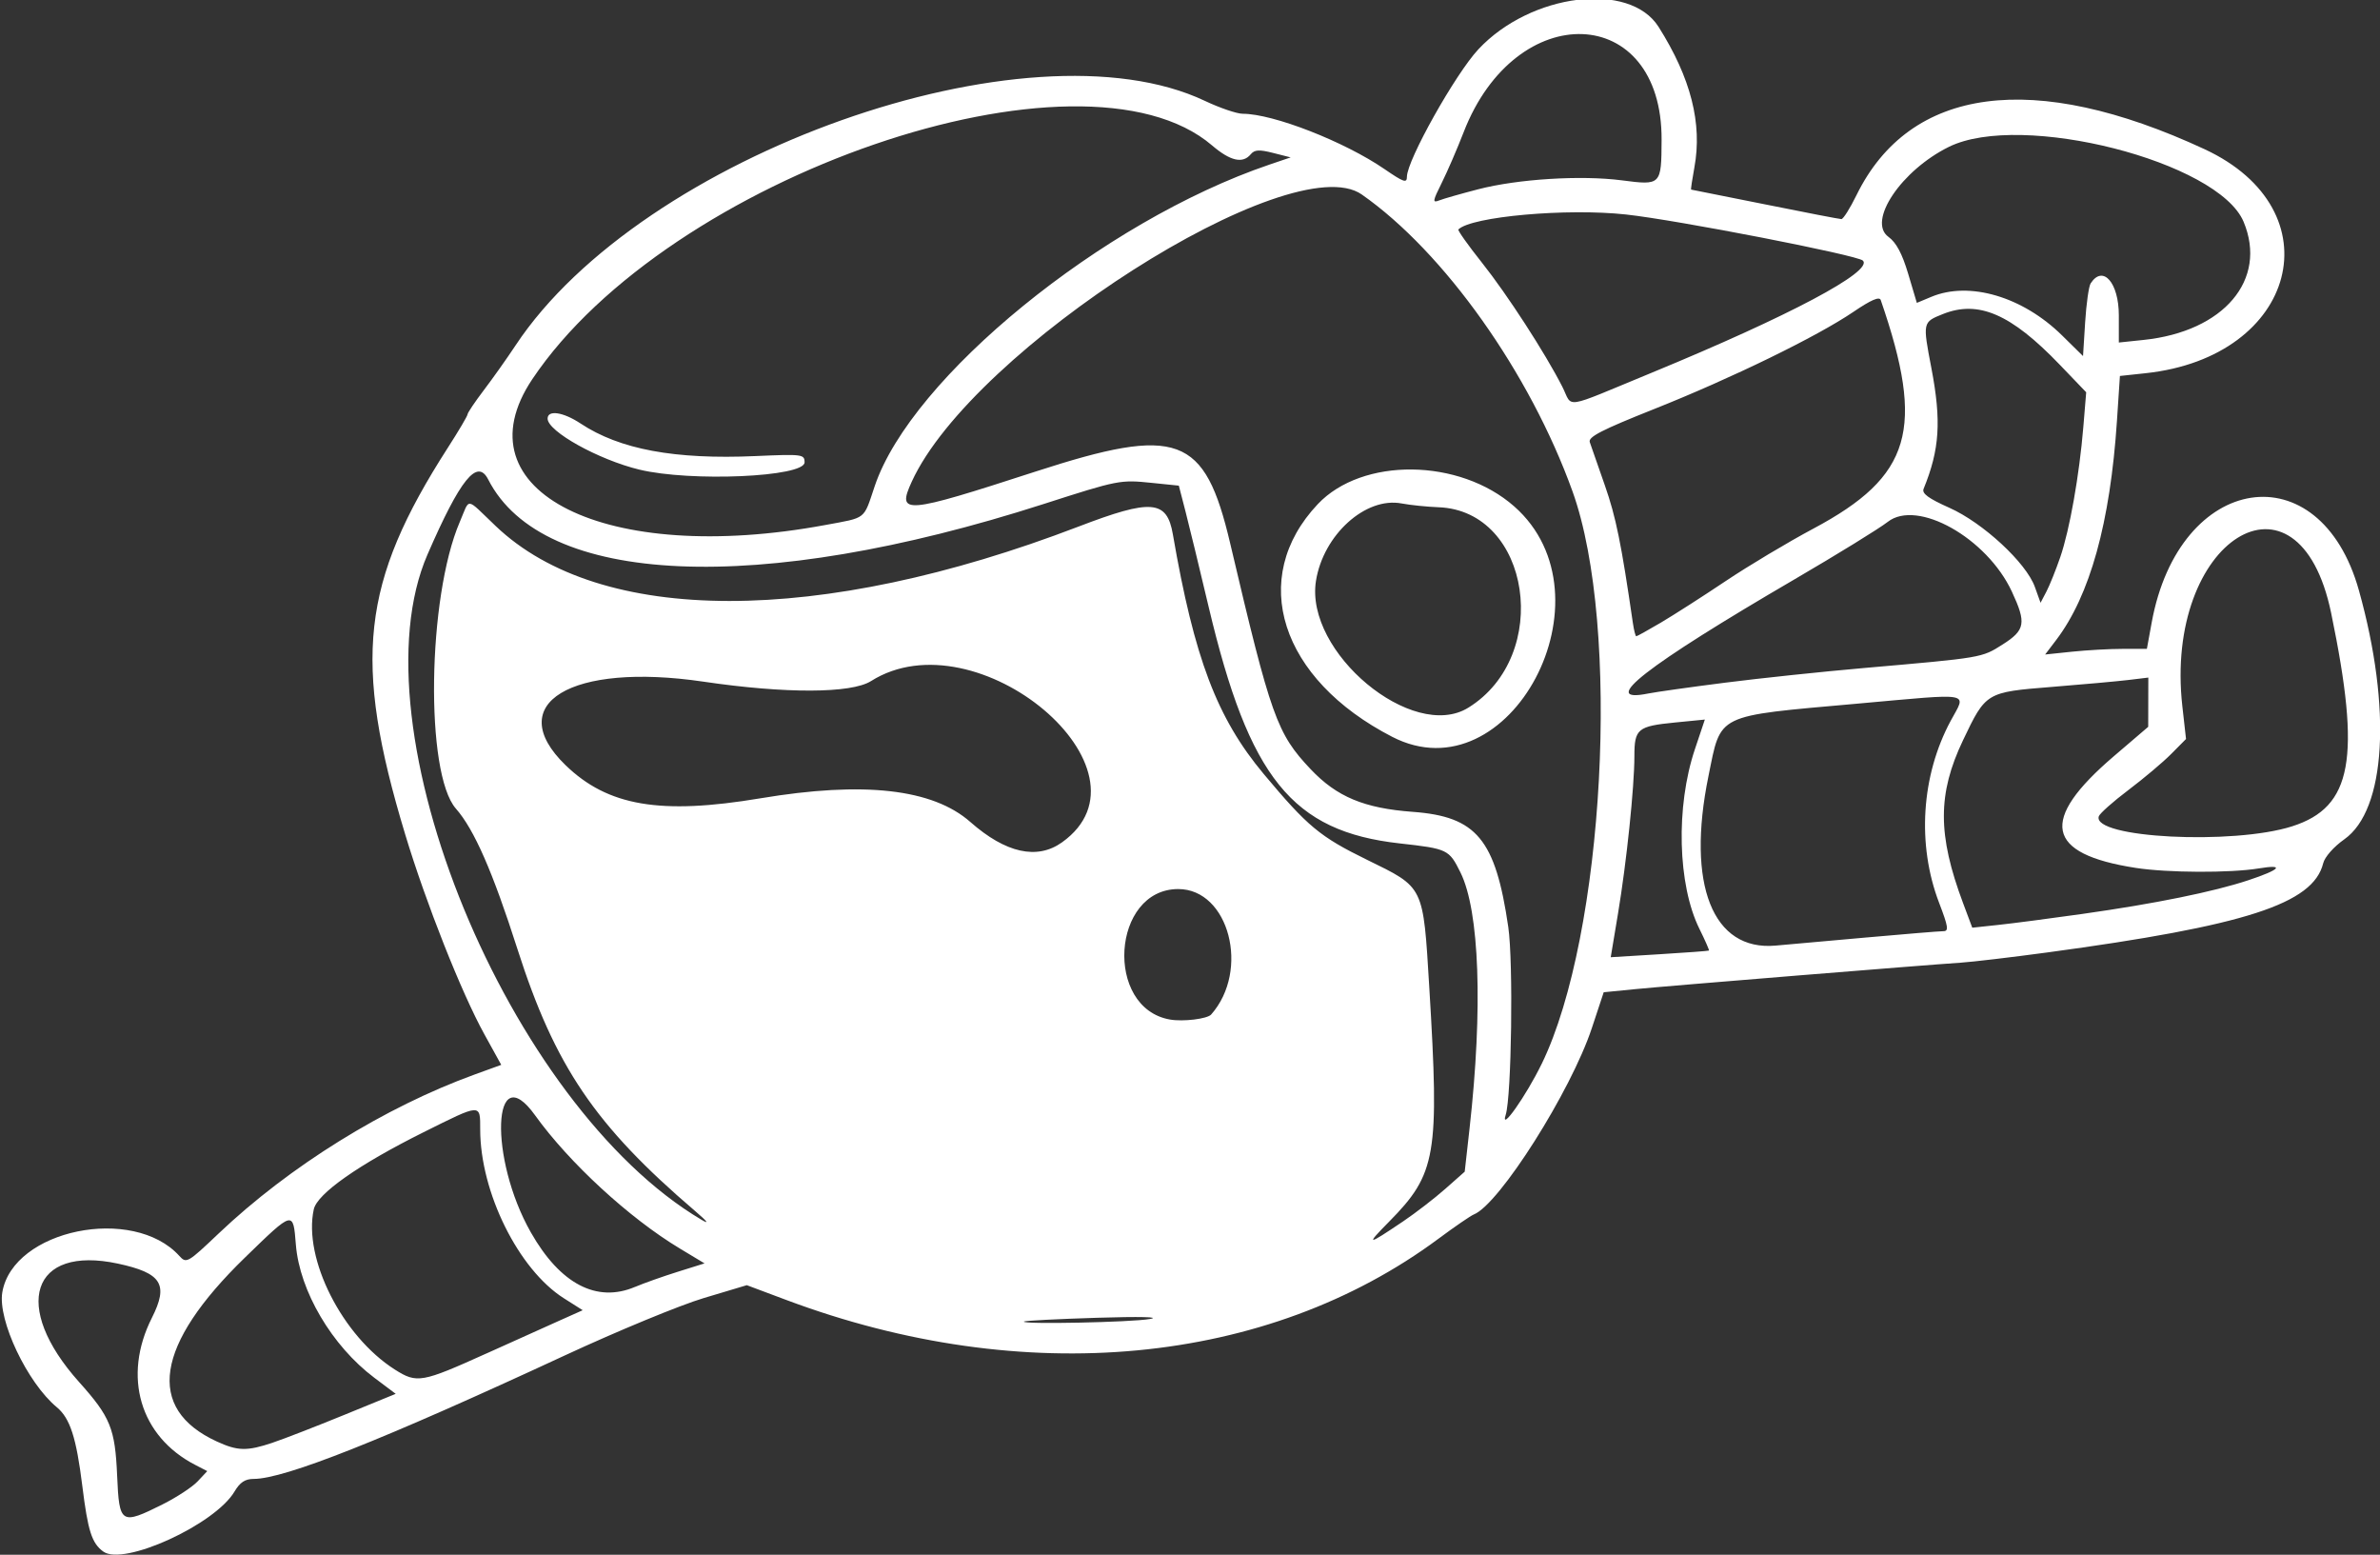 <?xml version="1.0" encoding="UTF-8" standalone="no"?>
<svg id="svg4167" xmlns:rdf="http://www.w3.org/1999/02/22-rdf-syntax-ns#" xmlns="http://www.w3.org/2000/svg" height="369" viewBox="0 0 565 369" width="565" version="1.1" xmlns:cc="http://creativecommons.org/ns#" xmlns:dc="http://purl.org/dc/elements/1.1/" style="fill:#fff;">
<rect x="0" y="0" width="565" height="369" fill="#333333" stroke="none"/>
<path id="path4177" d="m24.5 368.23c-2.713-1.99-3.632-4.87-4.956-15.54-1.429-11.52-2.91-16.09-6.068-18.71-6.999-5.81-14.044-20.66-12.929-27.26 2.515-14.89 31.063-20.75 42.029-8.64 1.667 1.842 1.95 1.68 9.345-5.343 16.789-15.942 39.414-29.981 60.825-37.743l6.247-2.264-3.995-7.237c-5.43-9.82-13.87-31.13-18.816-47.49-12.487-41.29-10.45-59.71 10.146-91.76 2.57-3.99 4.67-7.552 4.67-7.908 0-0.356 1.739-2.939 3.864-5.74 2.13-2.8 5.51-7.567 7.51-10.592 29.99-45.307 121.78-77.877 163.64-58.07 3.567 1.688 7.62 3.069 9.006 3.069 7.23 0.002 24.126 6.595 33.66 13.134 4.57 3.137 5.32 3.392 5.32 1.816 0-3.9 11.51-24.419 16.97-30.258 12.44-13.295 35.89-16.209 42.77-5.315 7.67 12.133 10.42 22.943 8.5 33.374-0.53 2.888-0.88 5.25-0.77 5.25 0.107 0 7.997 1.575 17.533 3.5 9.536 1.925 17.699 3.5 18.138 3.5 0.44 0 2.047-2.546 3.571-5.659 12.673-25.882 42.075-29.773 82.64-10.934 31.181 14.481 22.03 49.307-13.97 53.166l-6.121 0.656-0.704 10.635c-1.601 24.182-6.405 41.494-14.445 52.054l-2.603 3.418 6.394-0.668c3.53-0.37 8.96-0.67 12.08-0.67h5.677l1.142-6.25c6.511-35.627 39.928-40.79 49.201-7.602 7.827 28.011 6.414 52.084-3.466 59.048-2.522 1.778-4.652 4.193-5.023 5.695-2.378 9.628-18.383 14.799-65.502 21.163-8.525 1.151-17.75 2.241-20.5 2.422-8.723 0.574-69.689 5.53-77.4 6.292l-7.399 0.732-2.814 8.5c-4.962 14.986-21.962 41.833-28.013 44.237-0.756 0.3-4.524 2.884-8.374 5.742-40.701 30.214-98.527 35.647-154.85 14.551l-9.37-3.509-10.22 3.058c-5.621 1.682-20.422 7.79-32.89 13.574-43.358 20.12-66.632 29.35-73.966 29.35-2.017 0-3.253 0.813-4.535 2.985-4.633 7.843-26.365 17.779-31.168 14.25zm14.15-11.218c3.283-1.641 7-4.08 8.261-5.422l2.291-2.439-2.883-1.491c-13.101-6.77-17.281-20.98-10.262-34.89 4.016-7.96 2.337-10.63-8.067-12.87-20.541-4.4-25.313 10.14-9.22 28.1 7.454 8.318 8.553 11.022 9.039 22.25 0.498 11.497 0.888 11.74 10.84 6.767zm26.065-14.61c2.632-0.879 10.284-3.848 17.006-6.597l12.221-4.998-5.067-3.807c-10.071-7.56-17.752-20.59-18.636-31.6-0.652-8.13-0.525-8.16-12.071 3.05-21.346 20.71-23.662 35.89-6.668 43.68 4.942 2.267 7.129 2.313 13.215 0.28zm50.785-21.18c6.05-2.732 13.662-6.159 16.916-7.614l5.917-2.646-4.476-2.838c-10.78-6.84-19.86-25.17-19.86-40.09 0-6.161 0.323-6.178-13.5 0.713-15.377 7.666-25.189 14.559-26.004 18.266-2.565 11.678 6.775 30.126 19.262 38.044 5.226 3.314 6.339 3.117 21.742-3.839zm157.5-8.18c2.664-0.483-2.434-0.601-12.5-0.288-9.35 0.291-17.188 0.691-17.417 0.891-0.832 0.723 25.538 0.192 29.917-0.603zm-122.22-7.618c2.045-0.87 6.588-2.481 10.096-3.58l6.378-1.997-5.878-3.537c-12-7.22-26.26-20.35-34.35-31.61-10.15-14.14-11.02 10.17-1 27.8 6.968 12.255 15.654 16.788 24.748 12.917zm182.22-15.48c3.025-2.04 7.574-5.544 10.108-7.786l4.608-4.076 1.153-10.29c3.189-28.451 2.363-51.607-2.165-60.732-2.712-5.465-3.033-5.618-14.424-6.889-25.51-2.846-35.74-15.515-45.359-56.169-2.147-9.075-4.617-19.254-5.489-22.62l-1.585-6.12-6.399-0.656c-7.549-0.773-7.912-0.702-25.782 5.043-67.681 21.759-118.85 19.486-131.77-5.853-2.593-5.083-6.623-0.103-14.411 17.812-17.788 40.919 19.18 130.68 65.015 157.87 1.981 1.175 1.472 0.473-1.5-2.068-23.733-20.289-33.262-34.343-42.176-62.203-5.866-18.335-10.255-28.347-14.591-33.286-7.343-8.363-6.779-50.156 0.918-68.047 2.51-5.834 1.208-5.986 8.555 1.004 24.838 23.635 76.788 23.678 138.29 0.116 17.348-6.646 21.027-6.347 22.438 1.824 5.078 29.405 10.455 43.588 21.562 56.872 10.437 12.483 13.341 14.896 24.515 20.366 13.65 6.683 13.32 6.009 14.796 30.288 2.425 39.898 1.681 44.231-9.536 55.6-5.665 5.742-5.289 5.742 3.225-0.001zm32.99-37.44c14.91-30.63 18.85-103.78 7.33-135.85-10.12-28.137-30.47-56.81-50.04-70.495-16.67-11.654-92.43 36.682-106.83 68.155-3.604 7.881-1.839 7.739 29.28-2.361 33.982-11.029 40.26-8.718 46.319 17.047 9.692 41.219 11.066 45.073 19.093 53.56 6.202 6.557 12.706 9.272 24.257 10.122 15.144 1.115 19.615 6.507 22.659 27.329 1.217 8.32 0.779 40.226-0.612 44.578-1.379 4.317 4.837-4.486 8.537-12.089zm-35.49-77.63c-26.591-13.691-34.258-37.632-17.678-55.208 10.562-11.196 33.626-10.941 46.643 0.517 24.249 21.345-1.029 69.074-28.964 54.691zm18.064-6.908c19.962-12.337 14.852-46.758-7.064-47.579-2.75-0.103-6.695-0.508-8.767-0.899-8.554-1.616-18.578 7.442-20.325 18.365-2.707 16.927 22.935 38.284 36.155 30.113zm-61.044 72.82c9.28-10.49 4.23-29.78-7.81-29.78-15.804 0-17.589 28.243-1.958 30.969 3.128 0.546 8.849-0.151 9.767-1.189zm118.18-15.18c0.112-0.092-0.91-2.417-2.271-5.167-5.169-10.445-5.638-28.995-1.077-42.594l2.37-7.066-7.112 0.701c-8.854 0.872-9.613 1.502-9.613 7.979 0 7.34-1.86 25.208-3.893 37.388l-1.725 10.337 11.559-0.705c6.357-0.388 11.65-0.78 11.762-0.873zm37.421-3.11c9.15-0.82 17.34-1.49 18.21-1.49 1.343 0 1.192-1.017-1.001-6.75-5.284-13.811-4.242-30.163 2.751-43.17 3.737-6.951 5.766-6.579-22.247-4.074-33.841 3.026-32.194 2.223-35.256 17.203-5.263 25.751 0.991 41.543 15.925 40.211 2.75-0.245 12.481-1.115 21.624-1.932zm51.38-5.61c17.129-2.418 30.964-5.229 39.239-7.971 7.639-2.531 8.798-3.849 2.468-2.806-6.749 1.112-21.624 1.047-29.207-0.127-21.42-3.316-22.986-11.276-5.211-26.479l8.185-7 0.013-5.844 0.013-5.844-4.75 0.573c-2.612 0.315-10.825 1.058-18.25 1.651-15.5 1.238-15.571 1.28-20.981 12.633-6.071 12.74-6.071 22.453 0.003 38.668l2.186 5.836 6.146-0.657c3.38-0.36 12.45-1.54 20.15-2.63zm-242.39-16.96c23.842-16.977-20.195-54.15-45.342-38.275-4.676 2.952-20.314 3.004-39.769 0.133-31.455-4.642-47.787 5.237-32.75 19.809 10.035 9.725 22.515 11.85 46.25 7.877 24.525-4.106 40.905-2.262 49.849 5.611 8.403 7.396 15.85 9.054 21.761 4.845zm292.05-3.816c14.273-4.561 16.384-16.113 9.246-50.605-7.758-37.489-39.764-17.445-35.326 22.123l0.871 7.764-3.528 3.557c-1.94 1.956-6.51 5.806-10.155 8.556-3.645 2.75-6.806 5.56-7.026 6.244-1.648 5.129 31.865 6.852 45.919 2.361zm-134.66-34.08c8.25-1.053 23.1-2.621 33-3.484 28.193-2.459 27.905-2.41 32.897-5.576 5.4-3.425 5.692-5.082 2.207-12.565-5.933-12.742-22.463-22.022-29.467-16.542-2.001 1.565-11.963 7.704-22.138 13.642-35.356 20.634-46.751 29.518-34.75 27.096 1.788-0.361 10-1.518 18.25-2.57zm-15.2-14.27c3.031-1.788 9.942-6.218 15.357-9.845 5.415-3.627 14.795-9.235 20.845-12.461 23.283-12.416 26.566-23.565 15.975-54.241-0.31-0.898-2.306-0.035-6.489 2.806-8.625 5.857-28.916 15.749-47.305 23.062-12.445 4.949-15.704 6.625-15.279 7.86 0.297 0.863 1.912 5.489 3.589 10.281 2.615 7.471 3.899 13.777 6.627 32.538 0.26 1.788 0.629 3.25 0.821 3.25 0.191 0 2.828-1.462 5.86-3.25zm94.79-15.507c2.239-6.508 4.538-19.482 5.485-30.949l0.677-8.206-6.312-6.574c-11.54-12.013-19.28-15.359-27.72-11.982-4.805 1.923-4.805 1.92-2.721 12.81 2.408 12.584 1.973 19.337-1.844 28.662-0.455 1.111 1.132 2.279 6.109 4.5 7.991 3.566 18.235 13.041 20.297 18.774l1.357 3.774 1.386-2.646c0.762-1.455 2.24-5.127 3.283-8.159zm-293.19-7.644c9.938-1.842 9.024-1.125 11.755-9.233 8.703-25.841 54.148-62.862 93.647-76.288l5.099-1.733-4.17-1.058c-3.317-0.842-4.406-0.775-5.321 0.328-1.888 2.275-4.843 1.596-9.168-2.106-30.909-26.457-129.09 7.3-161.38 55.484-17.87 26.671 17.465 44.256 69.535 34.606zm-44.12-13.15c-9.7-2.35-21.78-9.07-21.78-12.105 0-2.124 3.697-1.574 7.837 1.166 9.284 6.144 22.331 8.571 41.524 7.724 11.15-0.49 11.64-0.42 11.64 1.49 0 3.48-27.065 4.669-39.218 1.722zm240.37-23.013c32.66-13.462 52.62-24.063 50.09-26.597-1.3-1.296-44.02-9.609-56.24-10.942-14.068-1.535-36.722 0.49-39.789 3.557-0.205 0.205 2.323 3.764 5.618 7.91 5.988 7.535 14.958 21.376 19.044 29.386 2.627 5.15-0.402 5.622 21.279-3.315zm104.16-21.187c2.9-4.489 6.69-0.194 6.69 7.592v6.442l5.891-0.616c19.052-1.991 29.469-14.297 23.73-28.033-5.983-14.32-52.8-26.237-69.935-17.802-11.307 5.566-19.457 17.672-14.385 21.367 1.866 1.359 3.262 3.975 4.701 8.805l2.046 6.872 3.444-1.439c9.035-3.775 21.679-0.042 31.029 9.16l4.98 4.901 0.5-8c0.275-4.4 0.864-8.562 1.309-9.25zm-145.37-22.343c9.446-2.441 24.399-3.369 34.061-2.115 9.349 1.214 9.399 1.164 9.454-9.598 0.169-32.497-34.595-33.846-46.994-1.823-1.518 3.921-3.858 9.33-5.199 12.02-2.178 4.369-2.242 4.813-0.6 4.165 1.011-0.399 5.186-1.591 9.277-2.648z"/>
</svg>
